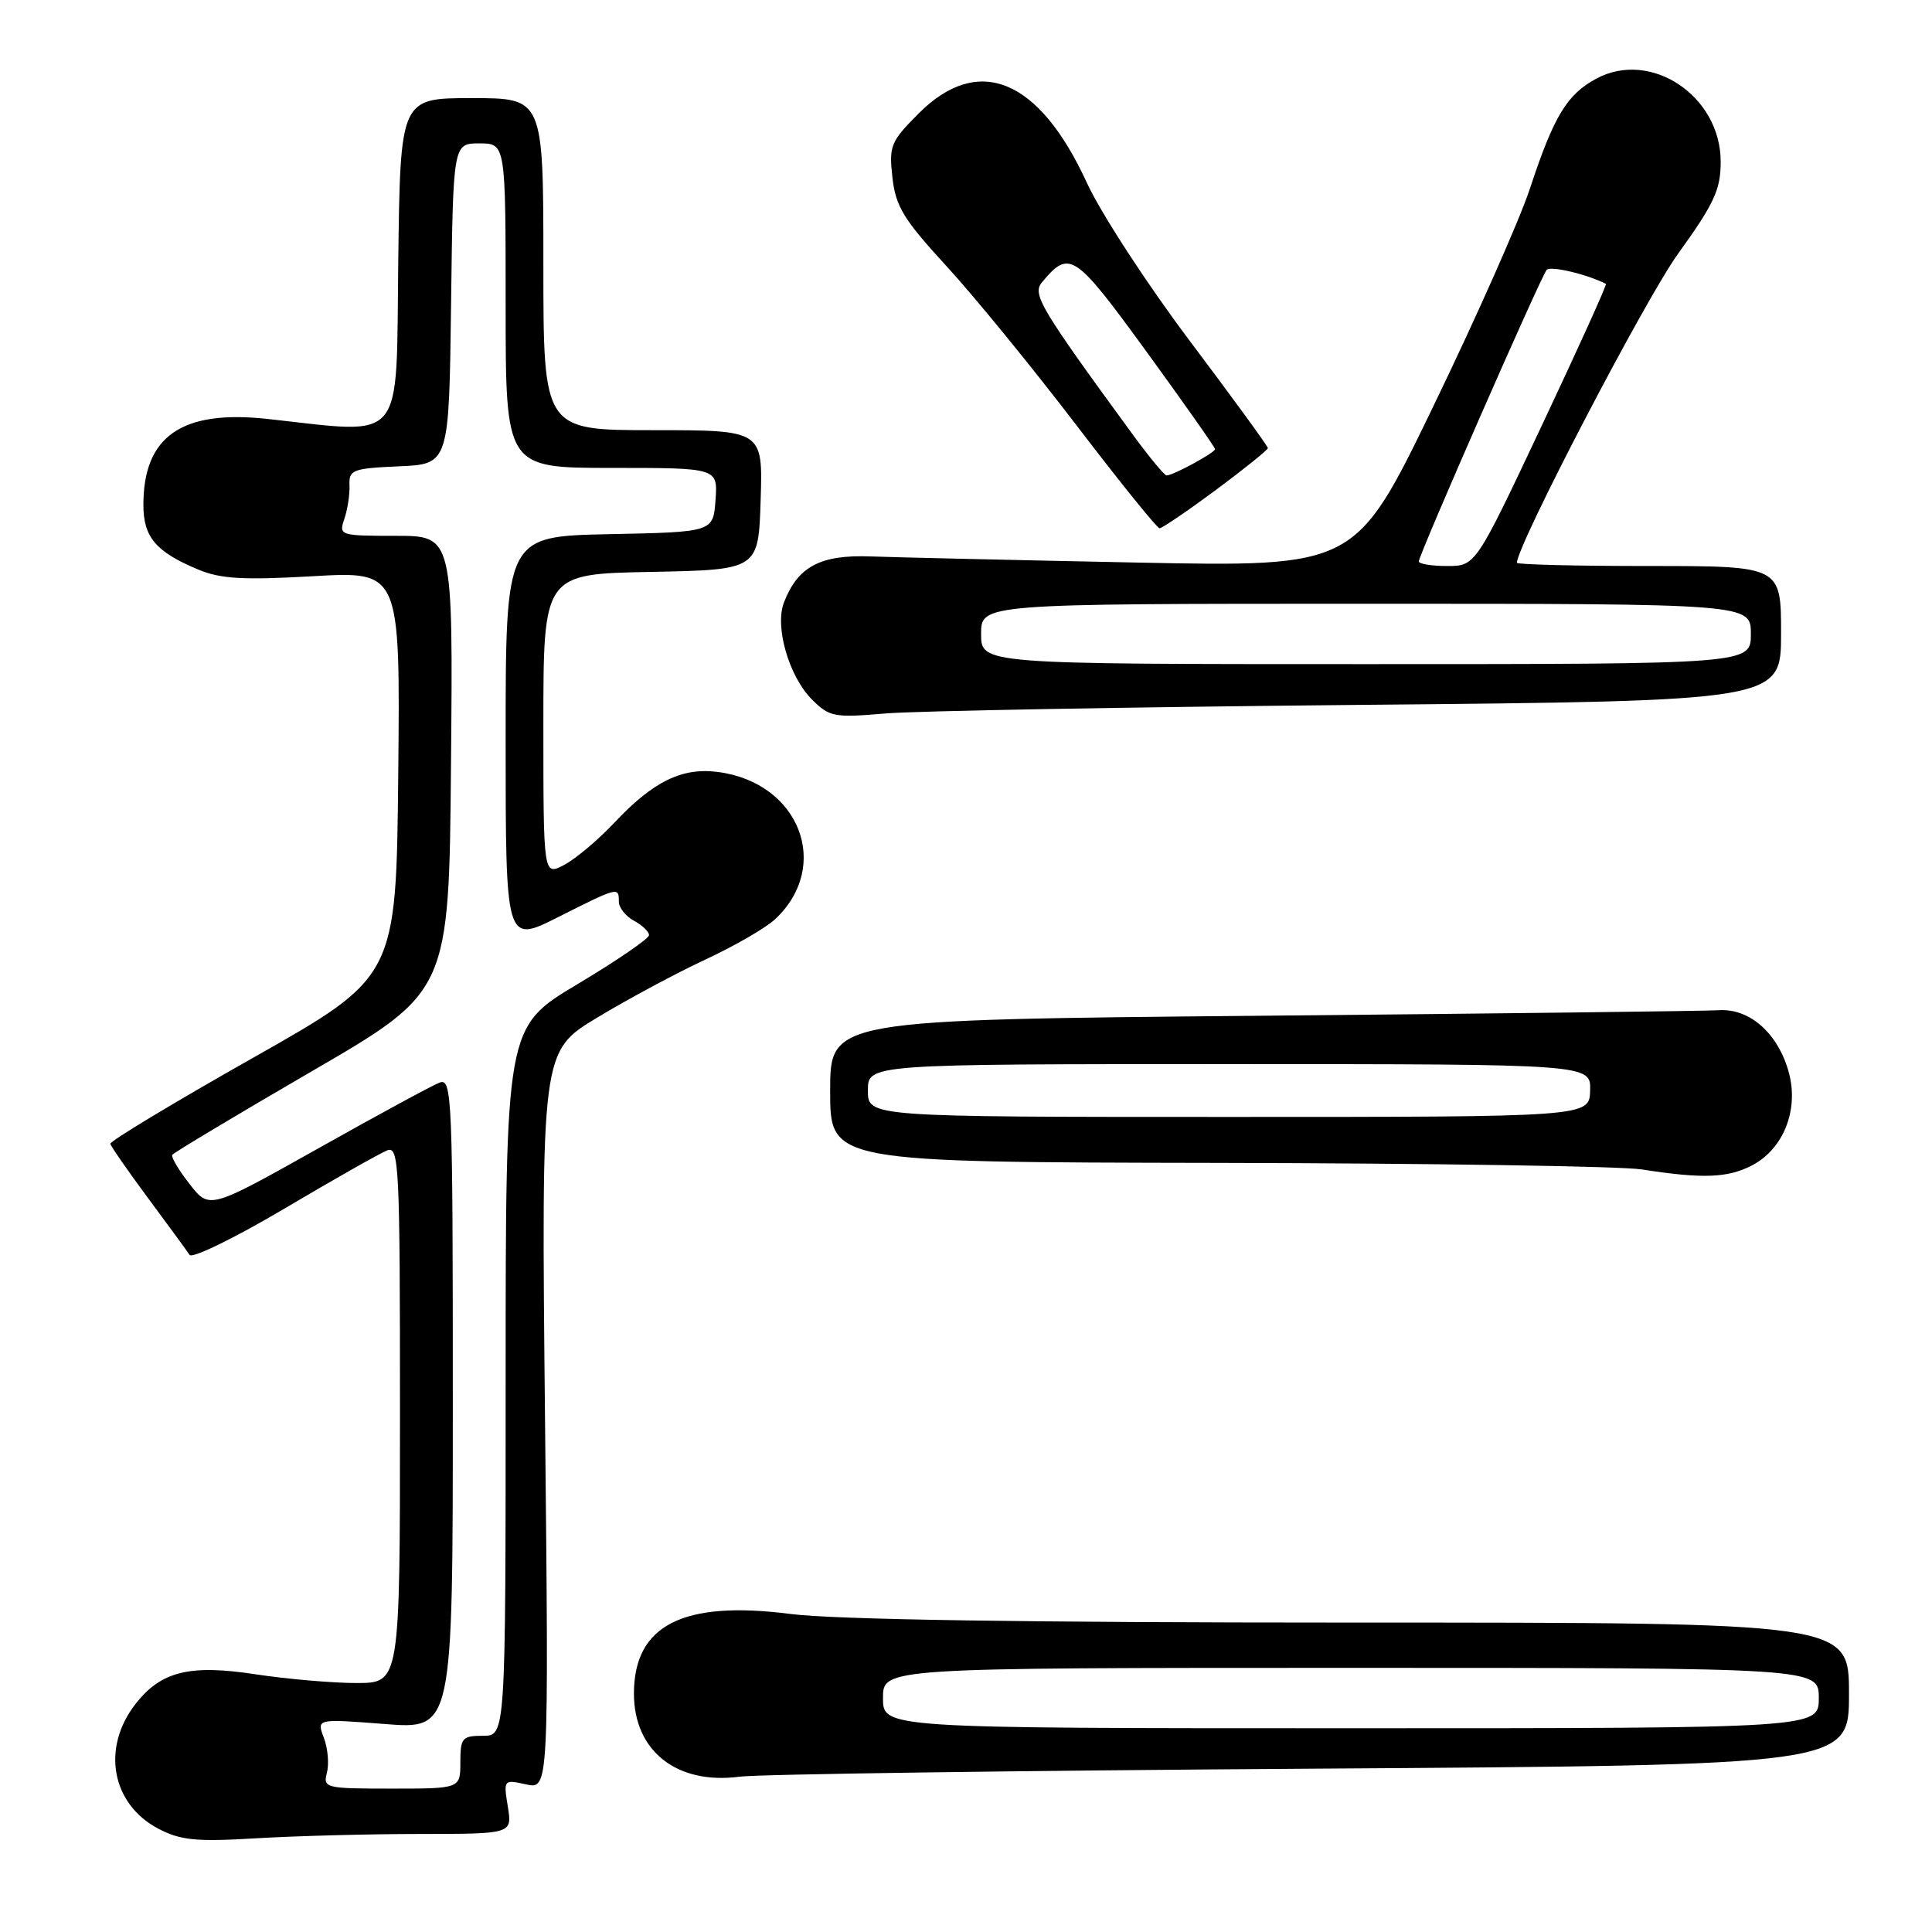 <?xml version="1.0" encoding="UTF-8" standalone="no"?>
<!DOCTYPE svg PUBLIC "-//W3C//DTD SVG 1.1//EN" "http://www.w3.org/Graphics/SVG/1.1/DTD/svg11.dtd" >
<svg xmlns="http://www.w3.org/2000/svg" xmlns:xlink="http://www.w3.org/1999/xlink" version="1.1" viewBox="0 0 256 256">
 <g >
 <path fill="currentColor"
d=" M 55.69 243.01 C 67.87 243.00 67.87 243.00 67.29 239.39 C 66.71 235.81 66.73 235.78 69.71 236.44 C 72.72 237.10 72.72 237.10 72.22 188.21 C 71.72 139.32 71.72 139.32 79.11 134.85 C 83.17 132.40 89.65 128.92 93.50 127.13 C 97.35 125.34 101.50 122.94 102.72 121.79 C 110.21 114.76 105.96 103.74 95.20 102.30 C 90.38 101.65 86.56 103.52 81.37 109.05 C 79.24 111.31 76.26 113.81 74.75 114.61 C 72.00 116.05 72.00 116.05 72.00 96.05 C 72.00 76.05 72.00 76.05 86.25 75.78 C 100.50 75.50 100.50 75.50 100.79 66.25 C 101.08 57.00 101.08 57.00 86.54 57.00 C 72.00 57.00 72.00 57.00 72.00 35.00 C 72.00 13.00 72.00 13.00 62.52 13.00 C 53.04 13.00 53.04 13.00 52.77 34.75 C 52.47 59.17 53.85 57.52 35.43 55.51 C 24.09 54.27 19.00 57.80 19.00 66.89 C 19.00 71.18 20.64 73.12 26.27 75.47 C 29.23 76.71 32.24 76.88 41.50 76.35 C 53.03 75.69 53.03 75.69 52.77 102.56 C 52.50 129.44 52.50 129.44 33.50 140.18 C 23.05 146.09 14.56 151.21 14.62 151.56 C 14.69 151.90 16.94 155.14 19.62 158.76 C 22.31 162.38 24.78 165.76 25.12 166.28 C 25.47 166.79 31.12 164.03 37.68 160.15 C 44.25 156.26 50.38 152.79 51.31 152.43 C 52.88 151.83 53.00 154.37 53.00 187.39 C 53.00 223.00 53.00 223.00 47.25 223.01 C 44.09 223.01 38.05 222.49 33.84 221.85 C 25.15 220.52 21.36 221.45 17.99 225.74 C 13.40 231.58 14.76 239.07 21.00 242.32 C 23.94 243.86 26.01 244.06 34.00 243.58 C 39.23 243.27 48.98 243.01 55.69 243.01 Z  M 173.75 234.36 C 245.00 233.90 245.00 233.90 245.00 224.45 C 245.00 215.00 245.00 215.00 179.32 215.00 C 136.05 215.00 110.60 214.61 104.75 213.86 C 90.49 212.03 84.00 215.33 84.00 224.41 C 84.00 232.04 89.69 236.51 98.00 235.42 C 100.47 235.09 134.56 234.62 173.75 234.36 Z  M 232.13 154.43 C 236.30 152.27 238.37 147.10 237.04 142.15 C 235.64 136.96 231.87 133.59 227.75 133.86 C 225.96 133.97 198.74 134.30 167.25 134.59 C 110.00 135.12 110.00 135.12 110.00 144.56 C 110.00 154.00 110.00 154.00 161.25 154.09 C 189.44 154.14 214.75 154.53 217.50 154.95 C 225.59 156.21 228.91 156.10 232.13 154.43 Z  M 180.25 93.40 C 236.00 92.88 236.00 92.88 236.00 83.94 C 236.00 75.00 236.00 75.00 218.50 75.00 C 208.88 75.00 201.00 74.81 201.00 74.57 C 201.00 72.27 217.99 39.67 222.34 33.64 C 227.15 26.96 228.00 25.14 228.00 21.43 C 228.00 12.71 218.74 6.53 211.52 10.42 C 207.62 12.52 205.89 15.38 202.72 25.00 C 201.36 29.12 195.61 42.09 189.93 53.82 C 179.62 75.13 179.62 75.13 150.56 74.54 C 134.58 74.22 118.73 73.85 115.35 73.73 C 108.69 73.48 105.70 75.08 103.87 79.85 C 102.64 83.08 104.54 89.64 107.60 92.70 C 109.91 95.00 110.54 95.12 117.29 94.54 C 121.25 94.20 149.59 93.69 180.25 93.40 Z  M 161.13 64.91 C 164.91 62.10 168.00 59.61 168.00 59.37 C 168.00 59.13 163.36 52.76 157.68 45.21 C 152.00 37.67 145.85 28.22 144.01 24.21 C 137.68 10.42 129.66 7.11 121.75 15.01 C 118.01 18.76 117.78 19.32 118.25 23.52 C 118.68 27.36 119.73 29.08 125.41 35.26 C 129.07 39.24 136.78 48.69 142.56 56.25 C 148.33 63.81 153.32 70.00 153.65 70.00 C 153.98 70.00 157.35 67.71 161.13 64.91 Z  M 43.32 234.89 C 43.62 233.73 43.44 231.65 42.91 230.26 C 41.95 227.74 41.95 227.74 50.97 228.44 C 60.00 229.15 60.00 229.15 60.00 185.97 C 60.00 145.26 59.90 142.82 58.25 143.45 C 57.29 143.81 50.03 147.75 42.13 152.19 C 27.75 160.26 27.75 160.26 25.13 156.90 C 23.68 155.06 22.65 153.31 22.83 153.02 C 23.01 152.74 31.33 147.75 41.33 141.94 C 59.50 131.39 59.50 131.39 59.76 101.19 C 60.03 71.00 60.03 71.00 52.45 71.00 C 45.02 71.00 44.88 70.95 45.63 68.75 C 46.05 67.51 46.36 65.51 46.31 64.29 C 46.22 62.26 46.73 62.06 52.86 61.79 C 59.50 61.50 59.50 61.50 59.77 40.25 C 60.04 19.00 60.04 19.00 63.52 19.00 C 67.00 19.00 67.00 19.00 67.00 40.50 C 67.00 62.00 67.00 62.00 81.06 62.00 C 95.11 62.00 95.11 62.00 94.81 66.25 C 94.50 70.50 94.50 70.50 80.75 70.78 C 67.00 71.06 67.00 71.06 67.00 98.04 C 67.00 125.03 67.00 125.03 73.98 121.51 C 81.93 117.51 82.00 117.49 82.00 119.46 C 82.00 120.27 82.90 121.41 84.00 122.00 C 85.10 122.59 86.00 123.45 86.00 123.91 C 86.00 124.37 81.72 127.30 76.50 130.42 C 67.00 136.09 67.00 136.09 67.00 183.05 C 67.00 230.00 67.00 230.00 64.00 230.00 C 61.24 230.00 61.00 230.28 61.00 233.50 C 61.00 237.00 61.00 237.00 51.88 237.00 C 43.10 237.00 42.79 236.92 43.32 234.89 Z  M 117.00 225.00 C 117.00 221.00 117.00 221.00 179.00 221.00 C 241.00 221.00 241.00 221.00 241.00 225.00 C 241.00 229.00 241.00 229.00 179.00 229.00 C 117.00 229.00 117.00 229.00 117.00 225.00 Z  M 115.00 144.50 C 115.00 141.00 115.00 141.00 162.90 141.00 C 210.80 141.00 210.80 141.00 210.70 144.50 C 210.60 148.00 210.60 148.00 162.80 148.00 C 115.00 148.00 115.00 148.00 115.00 144.50 Z  M 130.00 84.00 C 130.00 80.00 130.00 80.00 181.00 80.00 C 232.00 80.00 232.00 80.00 232.00 84.00 C 232.00 88.00 232.00 88.00 181.00 88.00 C 130.00 88.00 130.00 88.00 130.00 84.00 Z  M 188.00 74.39 C 188.00 73.52 204.17 36.66 204.94 35.76 C 205.43 35.19 210.23 36.32 212.79 37.61 C 212.96 37.69 209.13 46.13 204.30 56.38 C 195.52 75.00 195.52 75.00 191.76 75.00 C 189.69 75.00 188.00 74.72 188.00 74.39 Z  M 150.22 57.75 C 137.83 40.81 136.75 39.00 138.06 37.42 C 141.70 33.04 142.36 33.47 151.89 46.56 C 156.90 53.45 161.00 59.28 161.00 59.51 C 161.00 59.98 155.44 63.00 154.58 63.00 C 154.30 63.00 152.34 60.64 150.22 57.75 Z "/>
</g>
</svg>